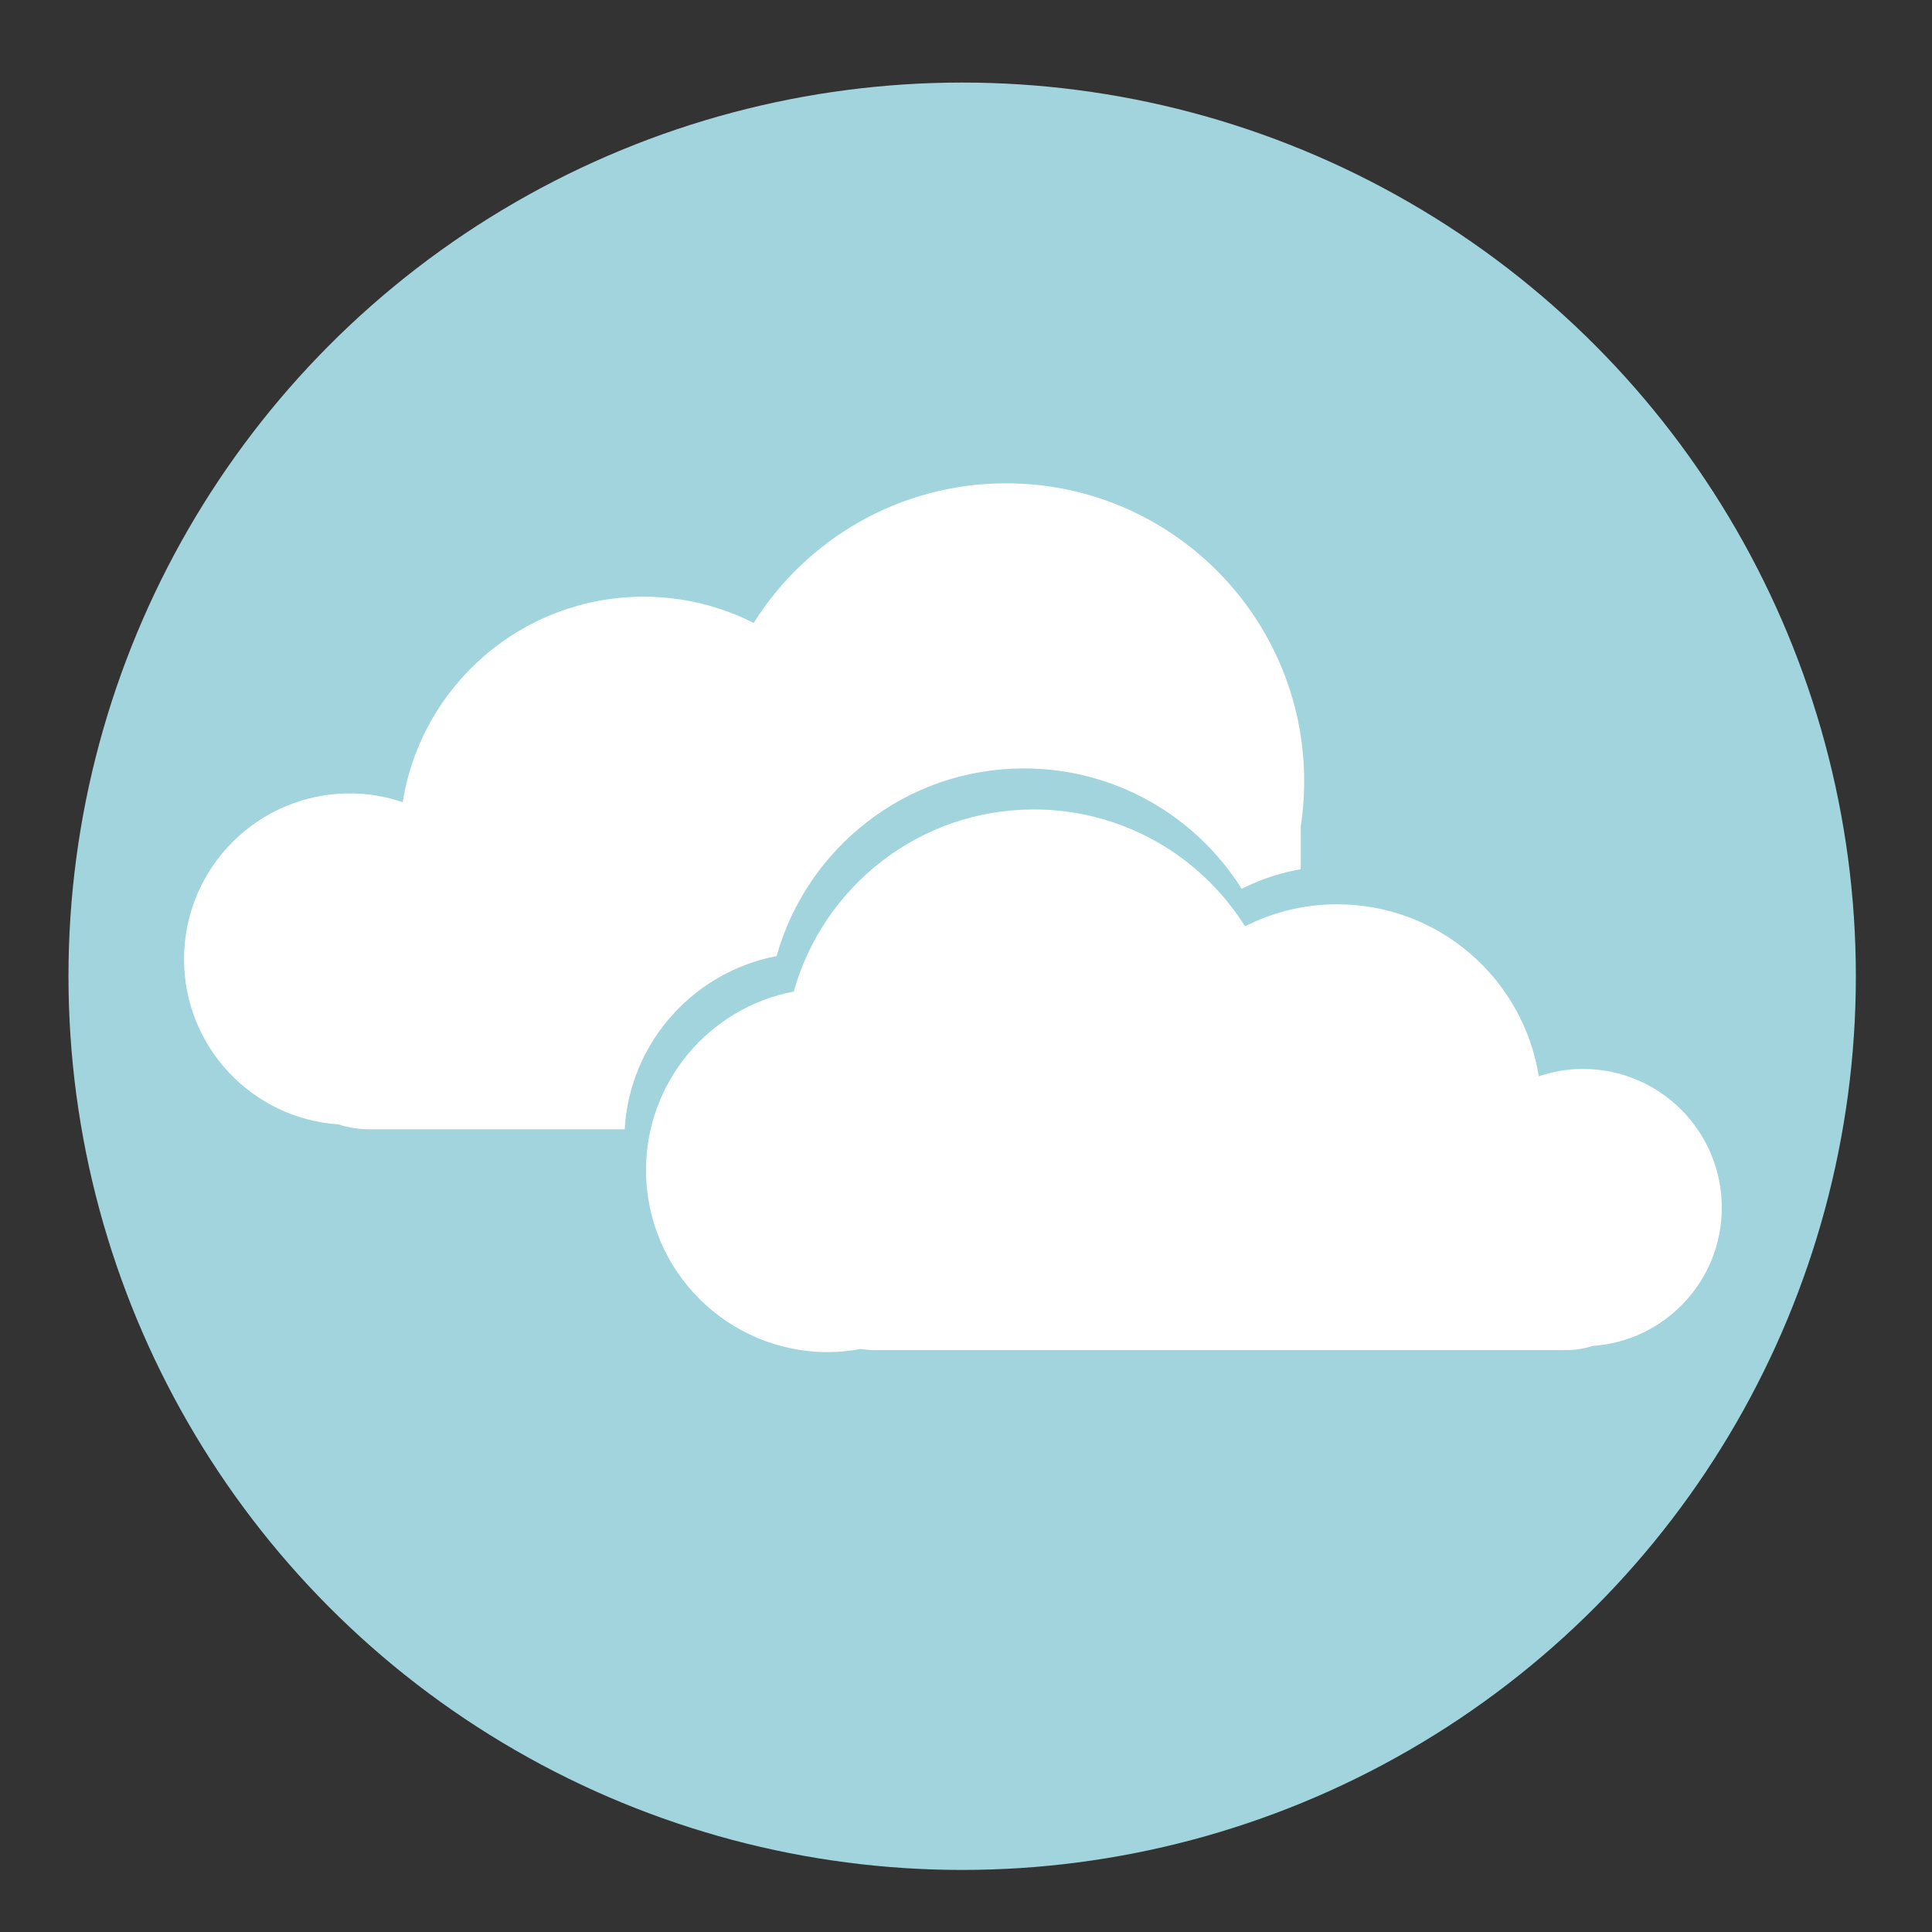 <?xml version="1.0" encoding="utf-8"?>
<!-- Generator: Adobe Illustrator 16.0.0, SVG Export Plug-In . SVG Version: 6.00 Build 0)  -->
<!DOCTYPE svg PUBLIC "-//W3C//DTD SVG 1.1//EN" "http://www.w3.org/Graphics/SVG/1.1/DTD/svg11.dtd">
<svg version="1.1" id="Layer_1" xmlns="http://www.w3.org/2000/svg" xmlns:xlink="http://www.w3.org/1999/xlink" x="0px" y="0px"
	 width="136.914px" height="136.914px" viewBox="0 0 136.914 136.914" enable-background="new 0 0 136.914 136.914"
	 xml:space="preserve">
<rect x="0" y="0" width="136.914" height="136.914" fill="#333333" stroke="none"/>
<g>
	<g>
		<g>
			<g>
				<g>
					<circle fill="#A2D4DE" cx="68.185" cy="69.183" r="63.333"/>
				</g>
			</g>
		</g>
	</g>
	<g>
		<g>
			<path fill="#FFFFFF" d="M92.422,55.373c0-11.665-9.457-21.122-21.123-21.122c-7.539,0-14.15,3.953-17.889,9.895
				c-2.344-1.187-4.992-1.86-7.799-1.86c-8.621,0-15.764,6.309-17.072,14.56c-1.178-0.396-2.436-0.62-3.746-0.62
				c-6.488,0-11.75,5.26-11.75,11.75c0,6.217,4.834,11.293,10.947,11.708c0.691,0.225,1.428,0.346,2.191,0.346h58.703
				c4.027,0,7.293-3.367,7.293-7.518V58.594C92.338,57.543,92.422,56.469,92.422,55.373z"/>
		</g>
		<g>
			<path fill="#A2D4DE" d="M112.678,73.408c-1.131,0-2.215,0.193-3.23,0.537c-1.129-7.119-7.291-12.561-14.727-12.561
				c-2.42,0-4.705,0.58-6.727,1.605c-3.223-5.126-8.928-8.534-15.43-8.534c-8.355,0-15.381,5.632-17.529,13.301
				c-6.143,1.17-10.789,6.561-10.789,13.043c0,7.338,5.949,13.289,13.287,13.289c0.816,0,1.613-0.084,2.391-0.225
				c0.303,0.045,0.607,0.076,0.922,0.076h50.635c0.658,0,1.293-0.105,1.891-0.301c5.271-0.355,9.441-4.734,9.441-10.098
				C122.813,77.945,118.275,73.408,112.678,73.408z"/>
		</g>
		<g>
			<path fill="#FFFFFF" d="M112.182,75.752c-1.098,0-2.15,0.188-3.135,0.52c-1.096-6.907-7.074-12.188-14.289-12.188
				c-2.348,0-4.564,0.564-6.527,1.558c-3.127-4.973-8.662-8.28-14.971-8.28c-8.107,0-14.924,5.465-17.01,12.906
				c-5.961,1.135-10.469,6.367-10.469,12.656c0,7.119,5.773,12.895,12.893,12.895c0.793,0,1.566-0.082,2.32-0.219
				c0.293,0.043,0.59,0.072,0.895,0.072h49.131c0.639,0,1.256-0.1,1.834-0.289c5.115-0.346,9.162-4.594,9.162-9.799
				C122.016,80.154,117.613,75.752,112.182,75.752z"/>
		</g>
	</g>
</g>
</svg>
